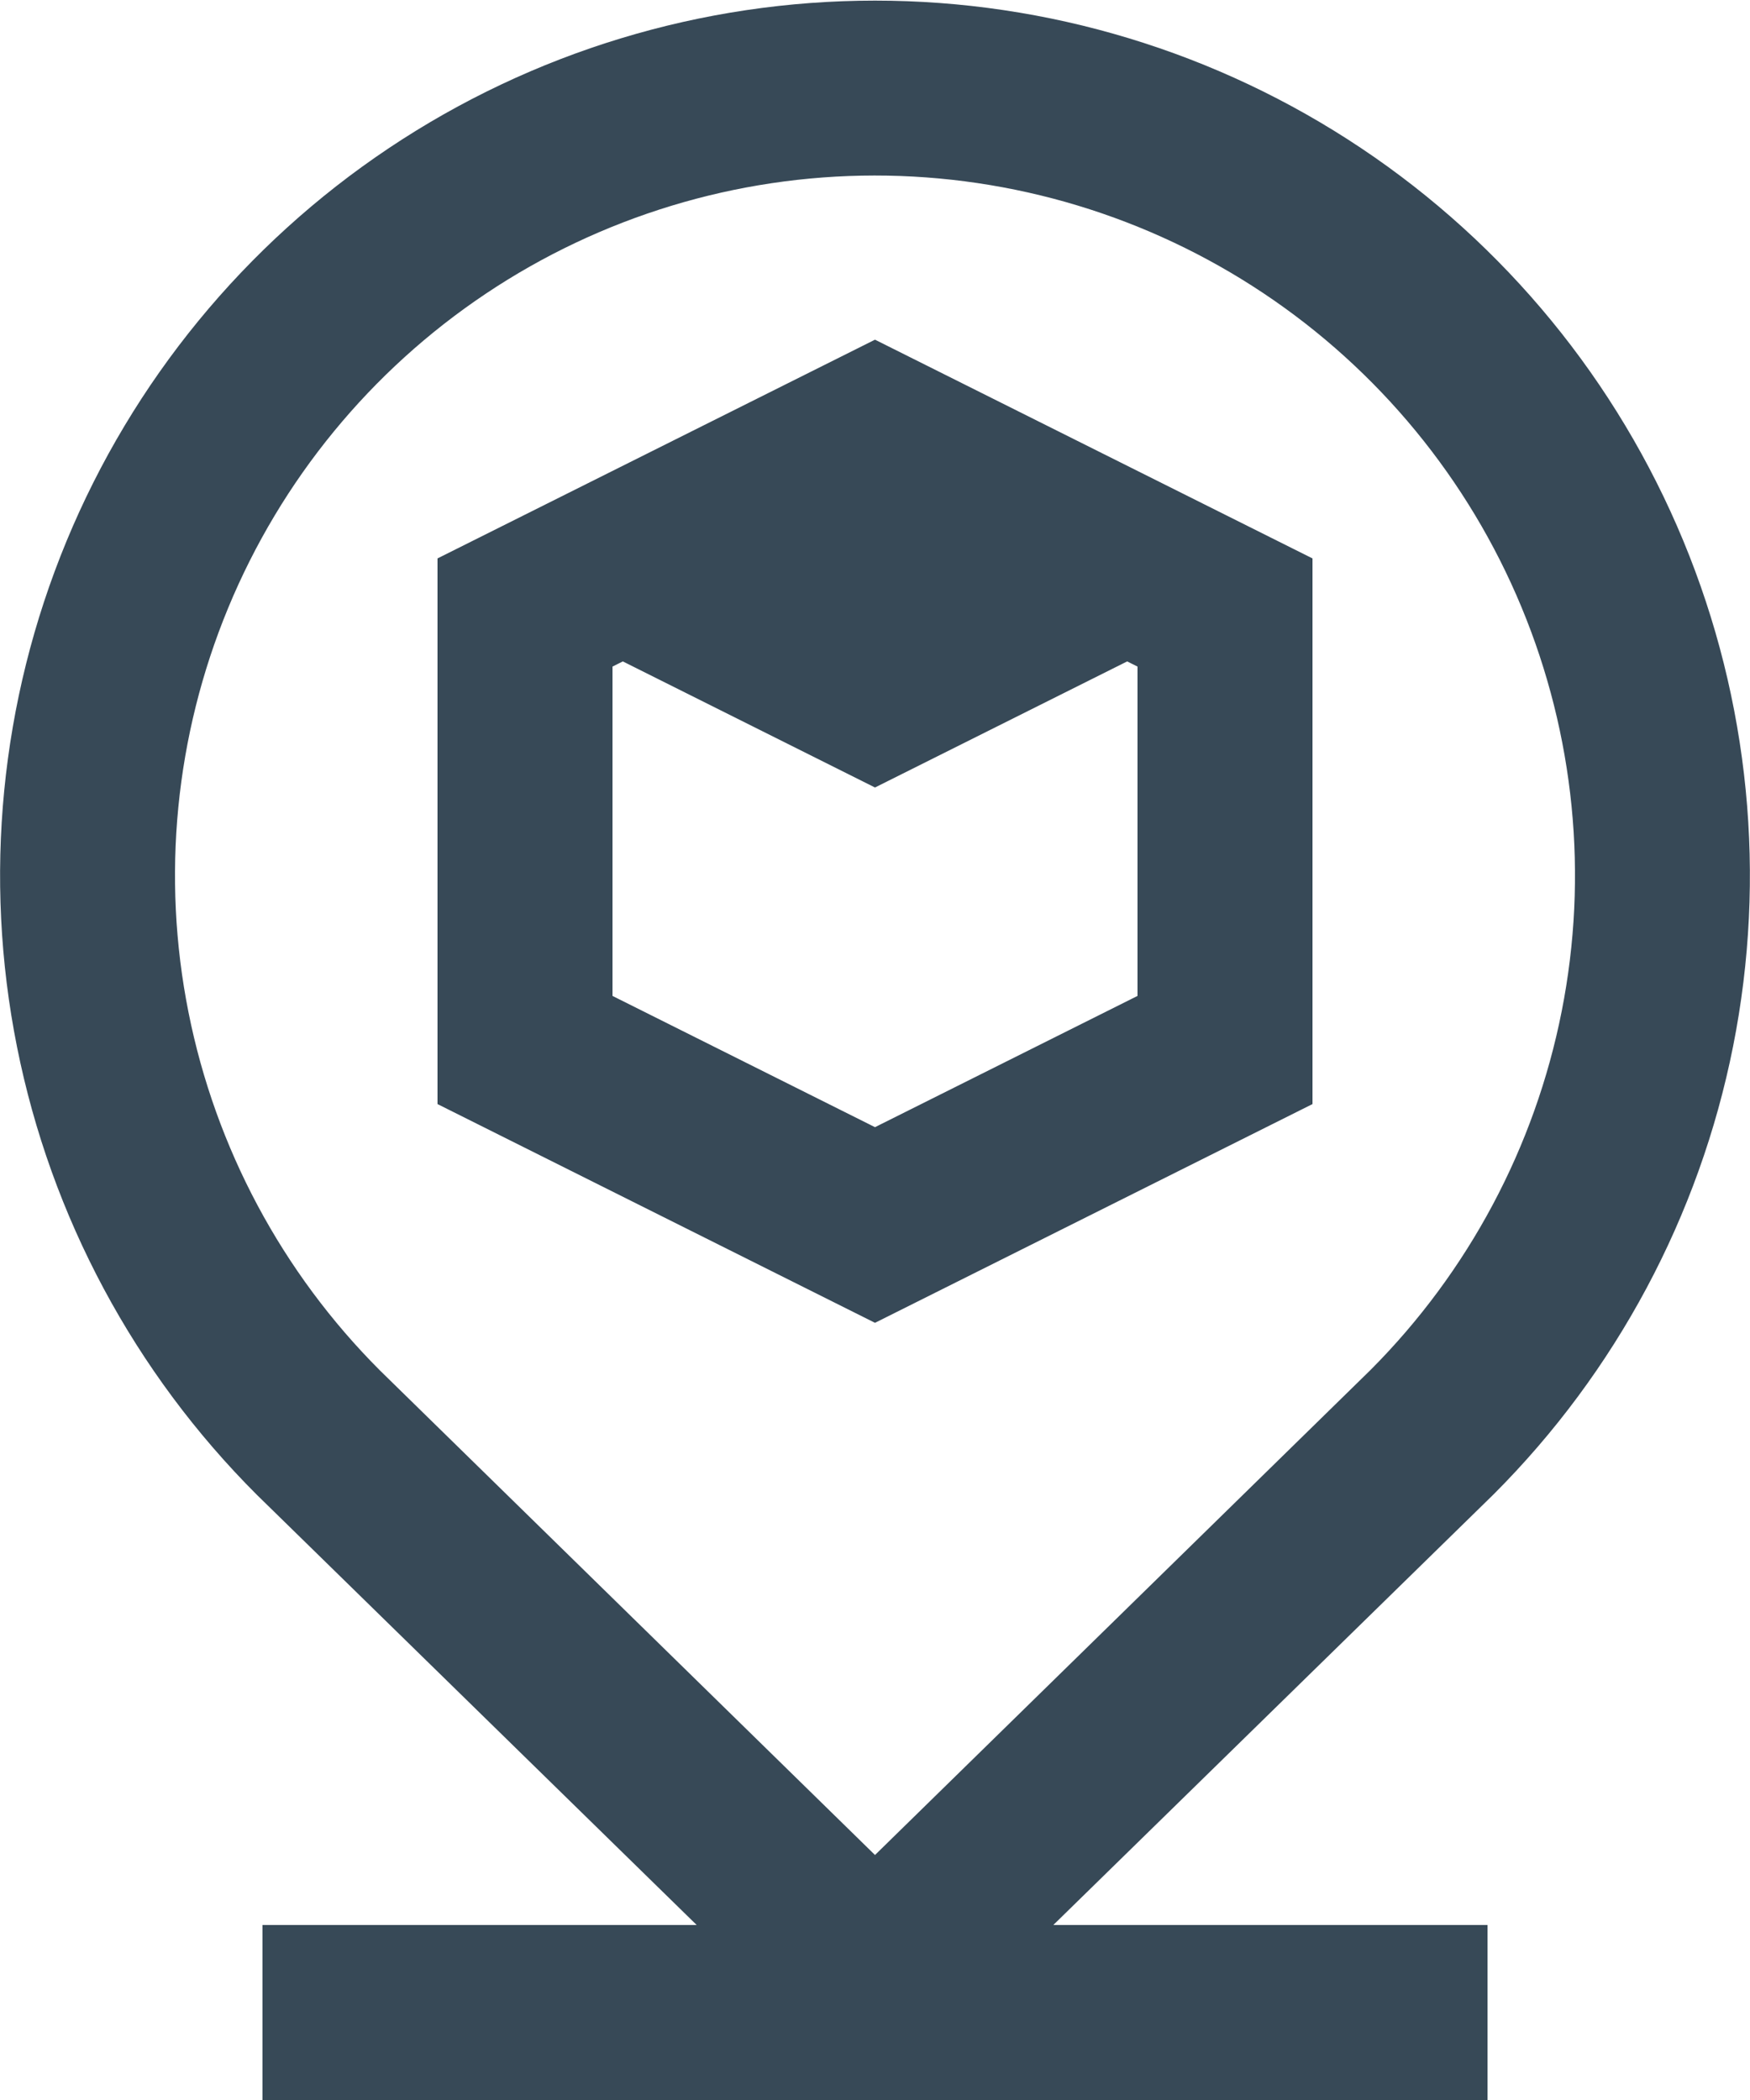 <svg width="40" height="48" viewBox="0 0 40 48" fill="none" xmlns="http://www.w3.org/2000/svg" xmlns:xlink="http://www.w3.org/1999/xlink">
<path d="M20,0.014C16.043,0.014 12.175,1.188 8.885,3.388C5.596,5.587 3.033,8.713 1.52,12.37C0.008,16.027 -0.386,20.05 0.389,23.93C1.164,27.811 3.073,31.374 5.874,34.17L15.924,44L6,44L6,48L34,48L34,44L24.076,44L34.142,34.154C36.938,31.356 38.842,27.793 39.614,23.914C40.385,20.034 39.989,16.014 38.475,12.36C36.961,8.706 34.398,5.582 31.11,3.385C27.821,1.187 23.955,0.014 20,0.014L20,0.014ZM31.33,31.31L20,42.4L8.686,31.326C6.449,29.089 4.925,26.239 4.308,23.136C3.69,20.033 4.006,16.817 5.216,13.894C6.425,10.971 8.474,8.472 11.104,6.713C13.733,4.954 16.825,4.014 19.988,4.012C23.152,4.01 26.245,4.946 28.877,6.701C31.509,8.456 33.562,10.952 34.775,13.873C35.989,16.795 36.31,20.01 35.696,23.114C35.083,26.217 33.563,29.069 31.33,31.31L31.33,31.31ZM10,12.764L10,25.236L20,30.236L30,25.236L30,12.764L20,7.764L10,12.764ZM26,22.764L20,25.764L14,22.764L14,15.236L14.236,15.118L20,18L25.764,15.118L26,15.236L26,22.764Z" fill="#374957"/>
</svg>

